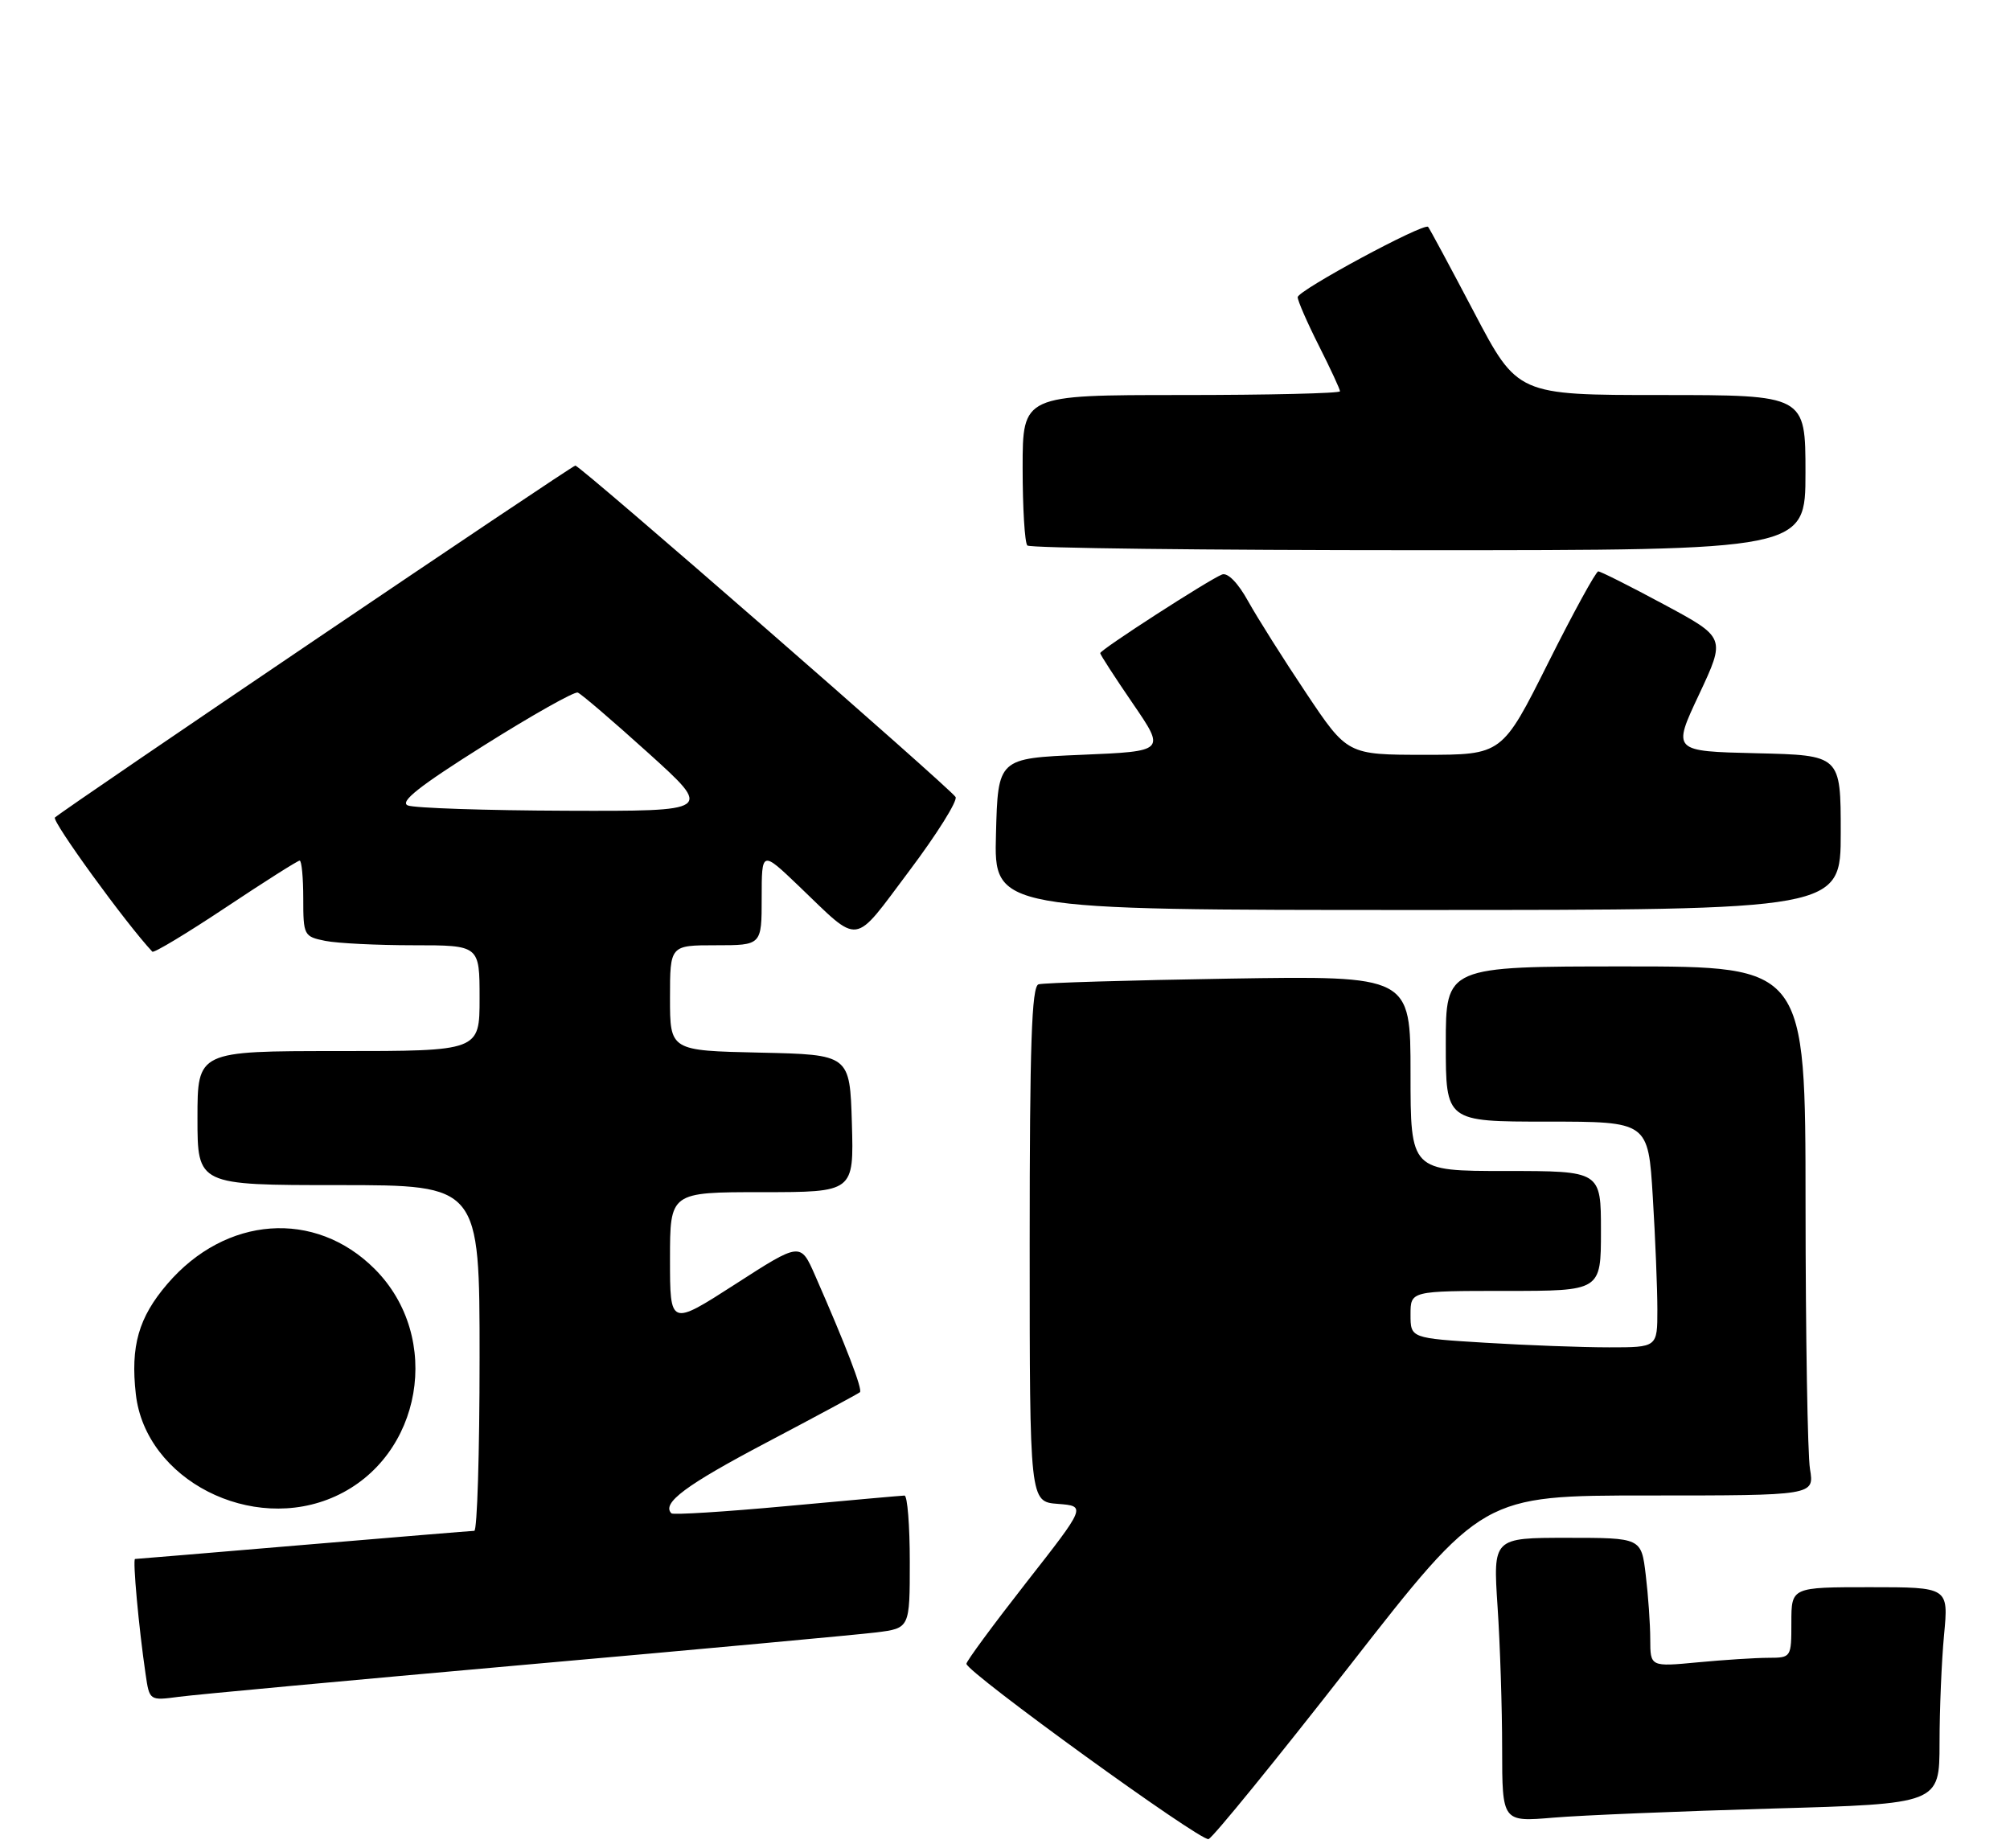 <?xml version="1.0" encoding="UTF-8" standalone="no"?>
<!DOCTYPE svg PUBLIC "-//W3C//DTD SVG 1.1//EN" "http://www.w3.org/Graphics/SVG/1.1/DTD/svg11.dtd" >
<svg xmlns="http://www.w3.org/2000/svg" xmlns:xlink="http://www.w3.org/1999/xlink" version="1.1" viewBox="0 0 285 262">
 <g >
 <path fill="currentColor"
d=" M 191.34 236.17 C 210.20 212.00 210.20 212.00 233.73 212.00 C 257.26 212.00 257.26 212.00 256.64 208.25 C 256.30 206.19 256.02 189.31 256.01 170.75 C 256.00 137.00 256.00 137.00 230.50 137.00 C 205.00 137.00 205.00 137.00 205.00 148.00 C 205.00 159.00 205.00 159.00 219.35 159.00 C 233.70 159.00 233.70 159.00 234.35 169.66 C 234.71 175.52 235.00 182.72 235.00 185.66 C 235.00 191.00 235.00 191.00 228.16 191.00 C 224.39 191.00 216.52 190.71 210.66 190.35 C 200.00 189.70 200.00 189.70 200.00 186.35 C 200.00 183.00 200.00 183.00 213.50 183.00 C 227.00 183.00 227.00 183.00 227.00 174.50 C 227.00 166.00 227.00 166.00 213.50 166.00 C 200.00 166.00 200.00 166.00 200.00 152.16 C 200.00 138.32 200.00 138.32 174.25 138.73 C 160.09 138.96 147.94 139.32 147.25 139.54 C 146.28 139.85 146.00 148.11 146.00 176.41 C 146.00 212.89 146.00 212.89 150.00 213.19 C 154.01 213.50 154.01 213.50 145.50 224.36 C 140.83 230.33 137.01 235.51 137.03 235.86 C 137.10 237.08 170.25 261.08 171.36 260.71 C 171.97 260.51 180.96 249.46 191.34 236.17 Z  M 251.25 256.38 C 275.00 255.71 275.00 255.71 275.01 247.10 C 275.01 242.37 275.30 235.46 275.65 231.75 C 276.29 225.00 276.29 225.00 265.14 225.00 C 254.00 225.00 254.00 225.00 254.00 230.00 C 254.00 234.97 253.98 235.00 250.75 235.01 C 248.96 235.01 244.46 235.30 240.75 235.65 C 234.00 236.29 234.00 236.29 233.99 232.39 C 233.99 230.25 233.70 226.14 233.35 223.25 C 232.72 218.00 232.72 218.00 222.21 218.00 C 211.70 218.00 211.70 218.00 212.34 227.75 C 212.70 233.11 212.99 242.17 212.99 247.89 C 213.00 258.28 213.00 258.28 220.25 257.67 C 224.24 257.33 238.19 256.76 251.25 256.38 Z  M 74.50 235.99 C 99.25 233.80 121.64 231.73 124.25 231.41 C 129.00 230.81 129.00 230.81 129.00 221.41 C 129.00 216.23 128.66 212.01 128.25 212.01 C 127.84 212.02 120.33 212.69 111.57 213.50 C 102.81 214.31 95.44 214.77 95.20 214.53 C 93.77 213.10 97.24 210.52 108.67 204.50 C 115.73 200.78 121.69 197.57 121.93 197.36 C 122.34 196.99 119.96 190.80 115.57 180.80 C 113.50 176.09 113.50 176.09 104.25 182.05 C 95.00 188.00 95.00 188.00 95.00 178.50 C 95.00 169.00 95.00 169.00 108.04 169.00 C 121.07 169.00 121.07 169.00 120.79 159.25 C 120.50 149.50 120.50 149.50 107.75 149.22 C 95.00 148.94 95.00 148.94 95.00 141.47 C 95.00 134.00 95.00 134.00 101.50 134.00 C 108.00 134.00 108.00 134.00 108.00 127.28 C 108.00 120.57 108.00 120.57 113.25 125.59 C 122.11 134.07 120.82 134.24 128.91 123.48 C 132.85 118.24 135.81 113.51 135.49 112.98 C 134.68 111.68 82.27 66.00 81.58 66.00 C 81.09 66.00 9.46 114.43 7.79 115.89 C 7.28 116.35 17.87 130.94 21.60 134.91 C 21.81 135.13 26.48 132.32 31.98 128.66 C 37.48 125.00 42.21 122.00 42.49 122.00 C 42.77 122.00 43.00 124.42 43.00 127.38 C 43.00 132.60 43.09 132.77 46.13 133.38 C 47.84 133.72 53.47 134.00 58.63 134.00 C 68.00 134.00 68.00 134.00 68.00 141.50 C 68.00 149.00 68.00 149.00 48.00 149.00 C 28.00 149.00 28.00 149.00 28.00 158.50 C 28.00 168.00 28.00 168.00 48.00 168.00 C 68.00 168.00 68.00 168.00 68.00 192.50 C 68.00 205.97 67.66 217.01 67.25 217.01 C 66.84 217.02 55.93 217.92 43.00 219.01 C 30.07 220.10 19.34 221.00 19.15 221.00 C 18.79 221.00 19.67 230.70 20.64 237.30 C 21.19 241.09 21.19 241.09 25.35 240.54 C 27.63 240.23 49.75 238.19 74.50 235.99 Z  M 47.54 212.12 C 59.89 206.51 62.82 189.58 53.12 179.88 C 44.67 171.43 31.99 172.35 23.71 182.03 C 19.65 186.77 18.49 190.82 19.26 197.64 C 20.63 209.77 35.71 217.49 47.54 212.12 Z  M 261.00 118.03 C 261.00 107.06 261.00 107.06 249.06 106.78 C 237.12 106.50 237.12 106.50 240.91 98.45 C 244.69 90.39 244.69 90.39 235.96 85.70 C 231.15 83.11 226.95 81.00 226.62 81.00 C 226.29 81.00 223.08 86.85 219.50 94.00 C 212.99 107.00 212.99 107.00 202.02 107.00 C 191.05 107.00 191.05 107.00 185.20 98.25 C 181.98 93.44 178.28 87.57 176.97 85.22 C 175.54 82.63 174.08 81.14 173.28 81.44 C 171.44 82.15 156.00 92.11 156.00 92.59 C 156.00 92.80 158.08 96.02 160.63 99.74 C 165.26 106.50 165.26 106.50 153.38 107.00 C 141.50 107.50 141.50 107.50 141.22 118.25 C 140.93 129.00 140.93 129.00 200.97 129.00 C 261.00 129.00 261.00 129.00 261.00 118.03 Z  M 256.00 67.00 C 256.00 56.00 256.00 56.00 235.58 56.00 C 215.17 56.00 215.17 56.00 209.00 44.25 C 205.60 37.79 202.68 32.35 202.49 32.16 C 201.88 31.55 184.00 41.18 184.00 42.13 C 184.00 42.64 185.35 45.73 187.00 49.00 C 188.65 52.27 190.00 55.18 190.00 55.47 C 190.00 55.76 179.88 56.00 167.50 56.00 C 145.00 56.00 145.00 56.00 145.00 66.33 C 145.00 72.02 145.30 76.97 145.67 77.33 C 146.03 77.70 171.01 78.00 201.17 78.00 C 256.00 78.00 256.00 78.00 256.00 67.00 Z  M 57.83 114.18 C 56.61 113.68 59.46 111.43 68.61 105.68 C 75.46 101.37 81.45 98.00 81.92 98.18 C 82.40 98.35 86.90 102.21 91.93 106.75 C 101.06 115.00 101.06 115.00 80.28 114.93 C 68.85 114.89 58.75 114.55 57.83 114.18 Z "/>
</g>
</svg>
